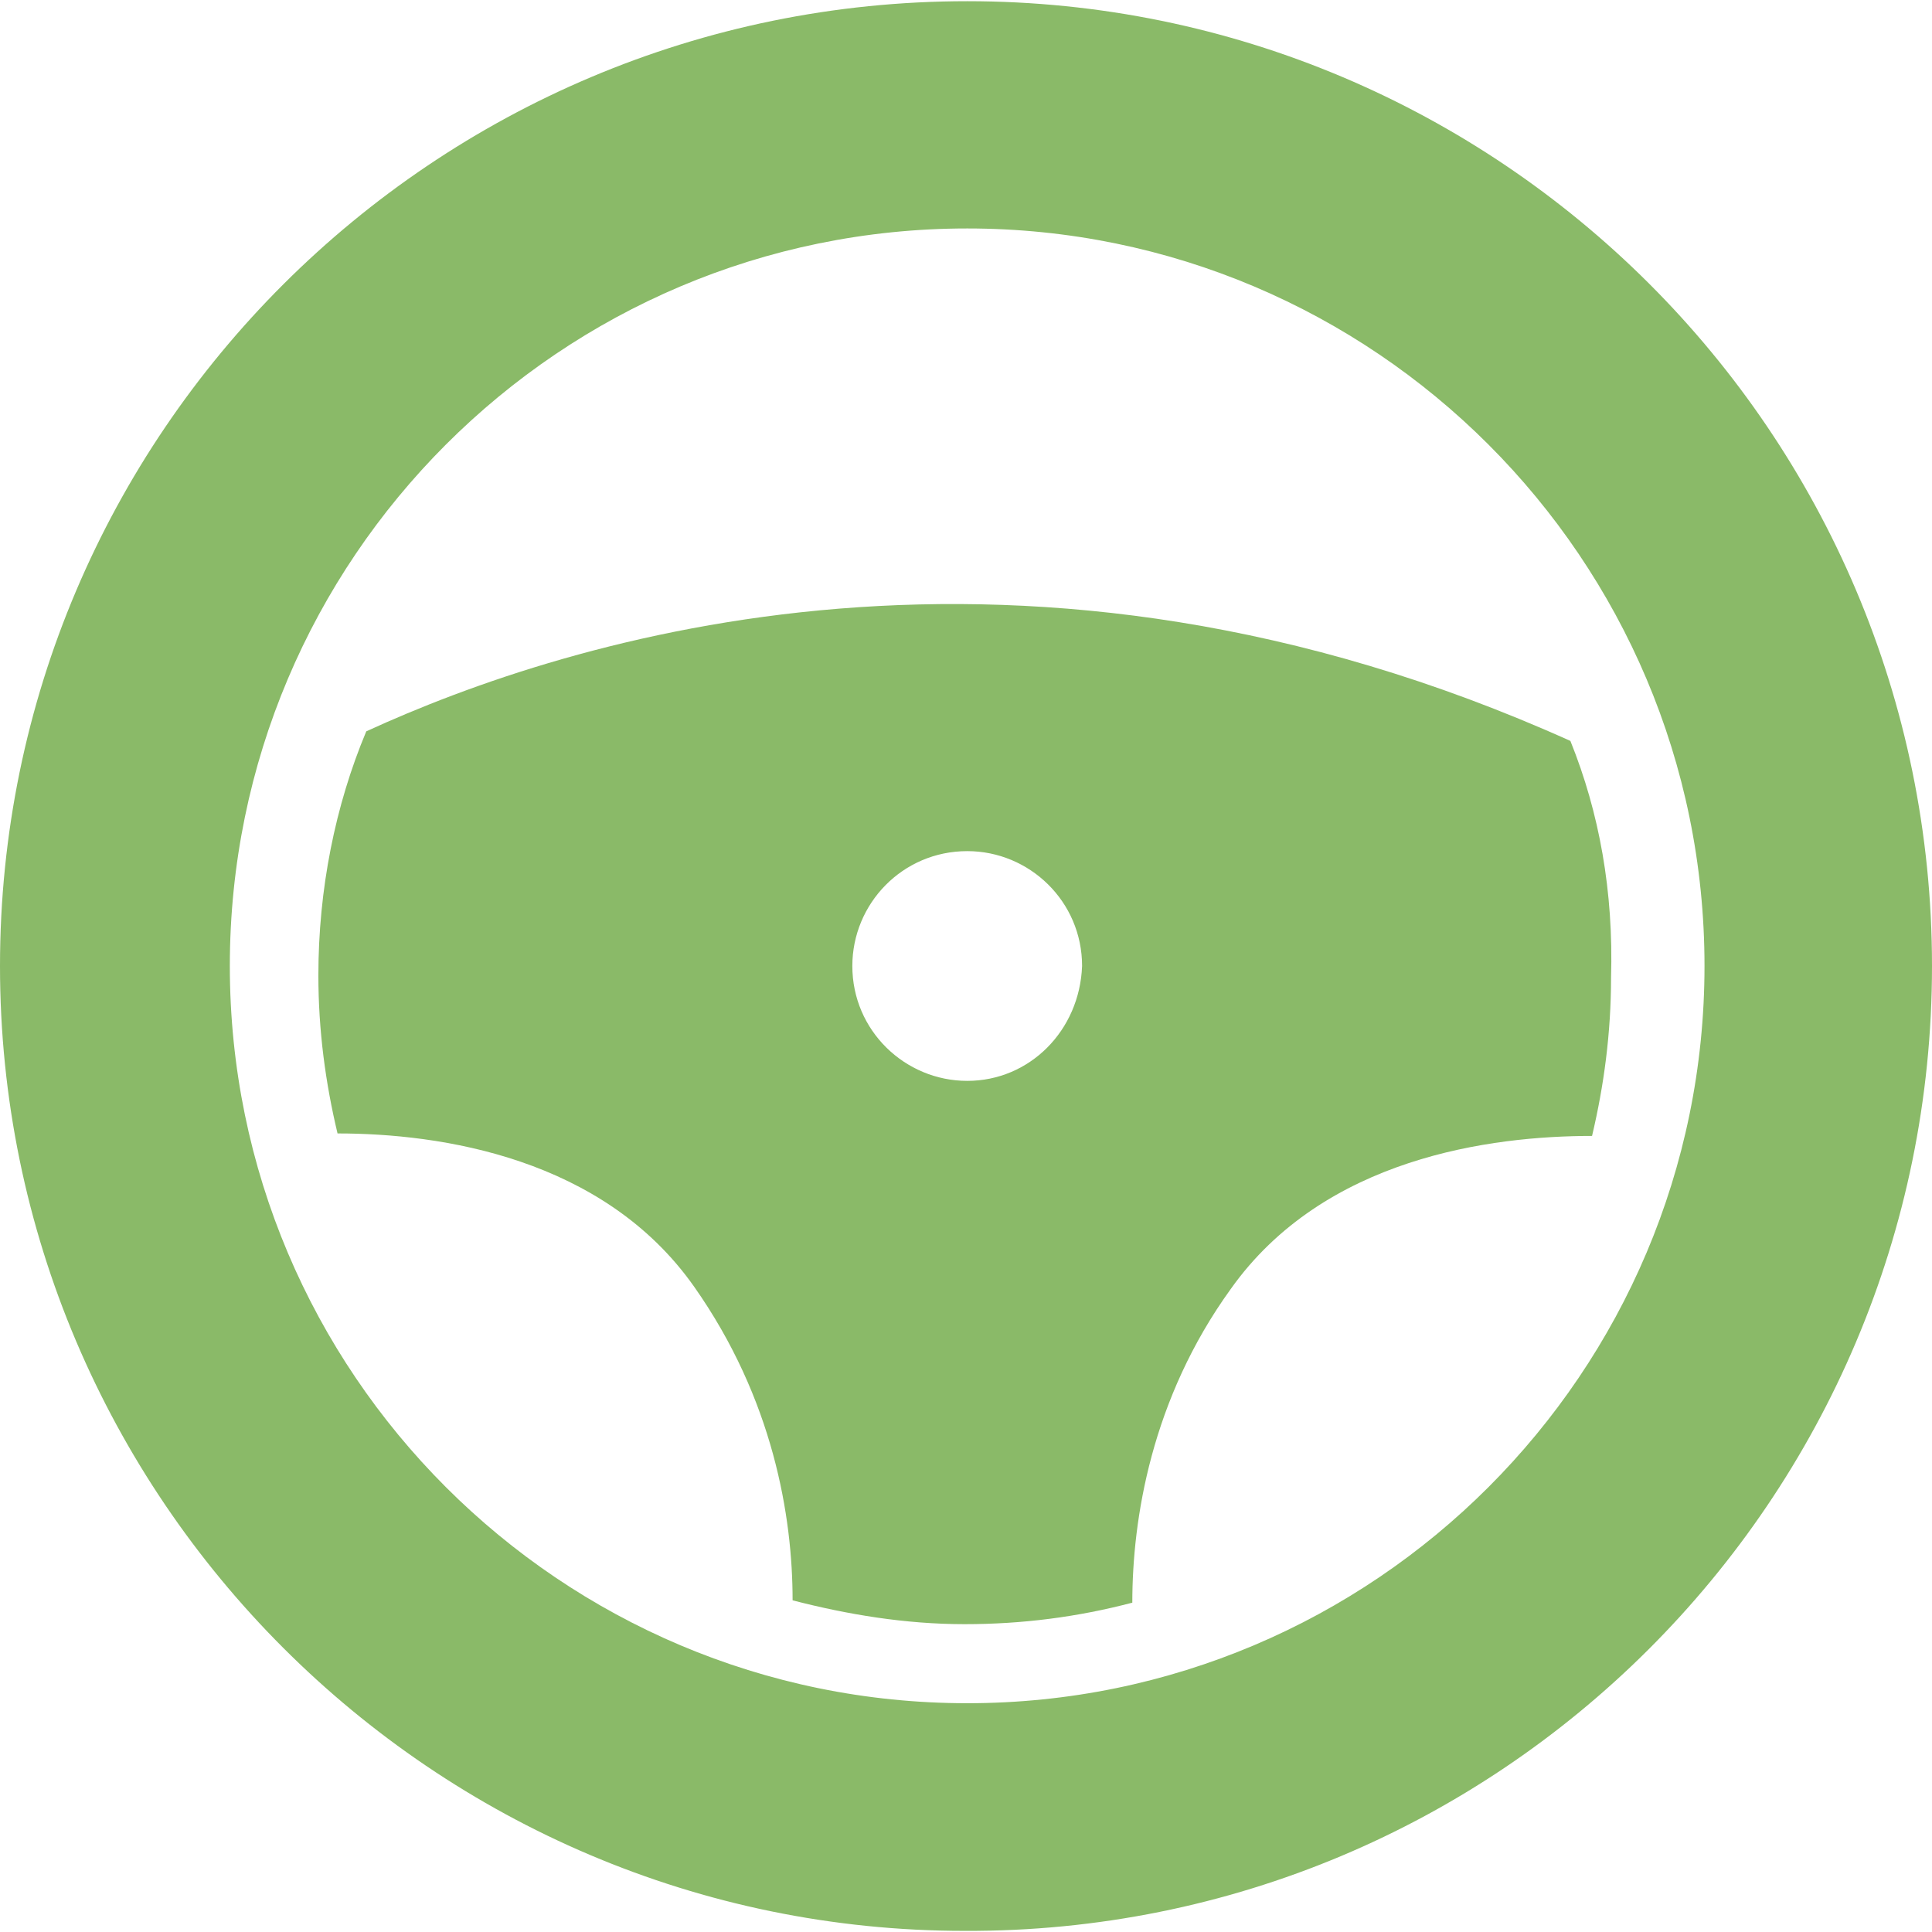 <?xml version="1.0" encoding="utf-8"?>
<!-- Generator: Adobe Illustrator 16.0.0, SVG Export Plug-In . SVG Version: 6.00 Build 0)  -->
<!DOCTYPE svg PUBLIC "-//W3C//DTD SVG 1.1//EN" "http://www.w3.org/Graphics/SVG/1.1/DTD/svg11.dtd">
<svg version="1.1" id="Layer_1" xmlns="http://www.w3.org/2000/svg" xmlns:xlink="http://www.w3.org/1999/xlink" x="0px" y="0px"
	 width="24px" height="24px" viewBox="0 0 24 24" enable-background="new 0 0 24 24" xml:space="preserve">
<g>
	<g>
		<g>
			<g>
				<path fill="#8ABA68" d="M19.508,9.204C12.699,6.14,7.077,7.926,4.55,9.085c-0.386,0.921-0.595,1.962-0.595,3.032
					c0,0.686,0.089,1.339,0.238,1.963c1.278,0,3.301,0.299,4.43,1.904c0.982,1.395,1.223,2.854,1.223,3.896
					c0.681,0.176,1.397,0.296,2.137,0.296c0.716,0,1.401-0.088,2.083-0.267c0-1.04,0.237-2.531,1.221-3.894
					c1.16-1.638,3.241-1.904,4.49-1.904c0.148-0.624,0.236-1.28,0.236-1.964C20.045,11.078,19.868,10.096,19.508,9.204z
					 M12.016,13.427c-0.773,0-1.428-0.624-1.428-1.427c0-0.773,0.622-1.427,1.428-1.427c0.773,0,1.426,0.625,1.426,1.427
					C13.412,12.803,12.79,13.427,12.016,13.427z"/>
			</g>
		</g>
		<g>
			<g>
				<path fill="#8ABA68" d="M12.016,0.015C5.383,0.015,0,5.396,0,12c0,6.601,5.383,11.986,11.983,11.986
					C18.616,24.013,24,18.63,24,12C24,5.368,18.616,0.015,12.016,0.015z M12.016,21.158c-5.057,0-9.161-4.104-9.161-9.159
					c0-5.056,4.104-9.161,9.161-9.161c5.053,0,9.158,4.104,9.158,9.161C21.174,17.054,17.069,21.158,12.016,21.158z"/>
			</g>
		</g>
	</g>
</g>
</svg>
